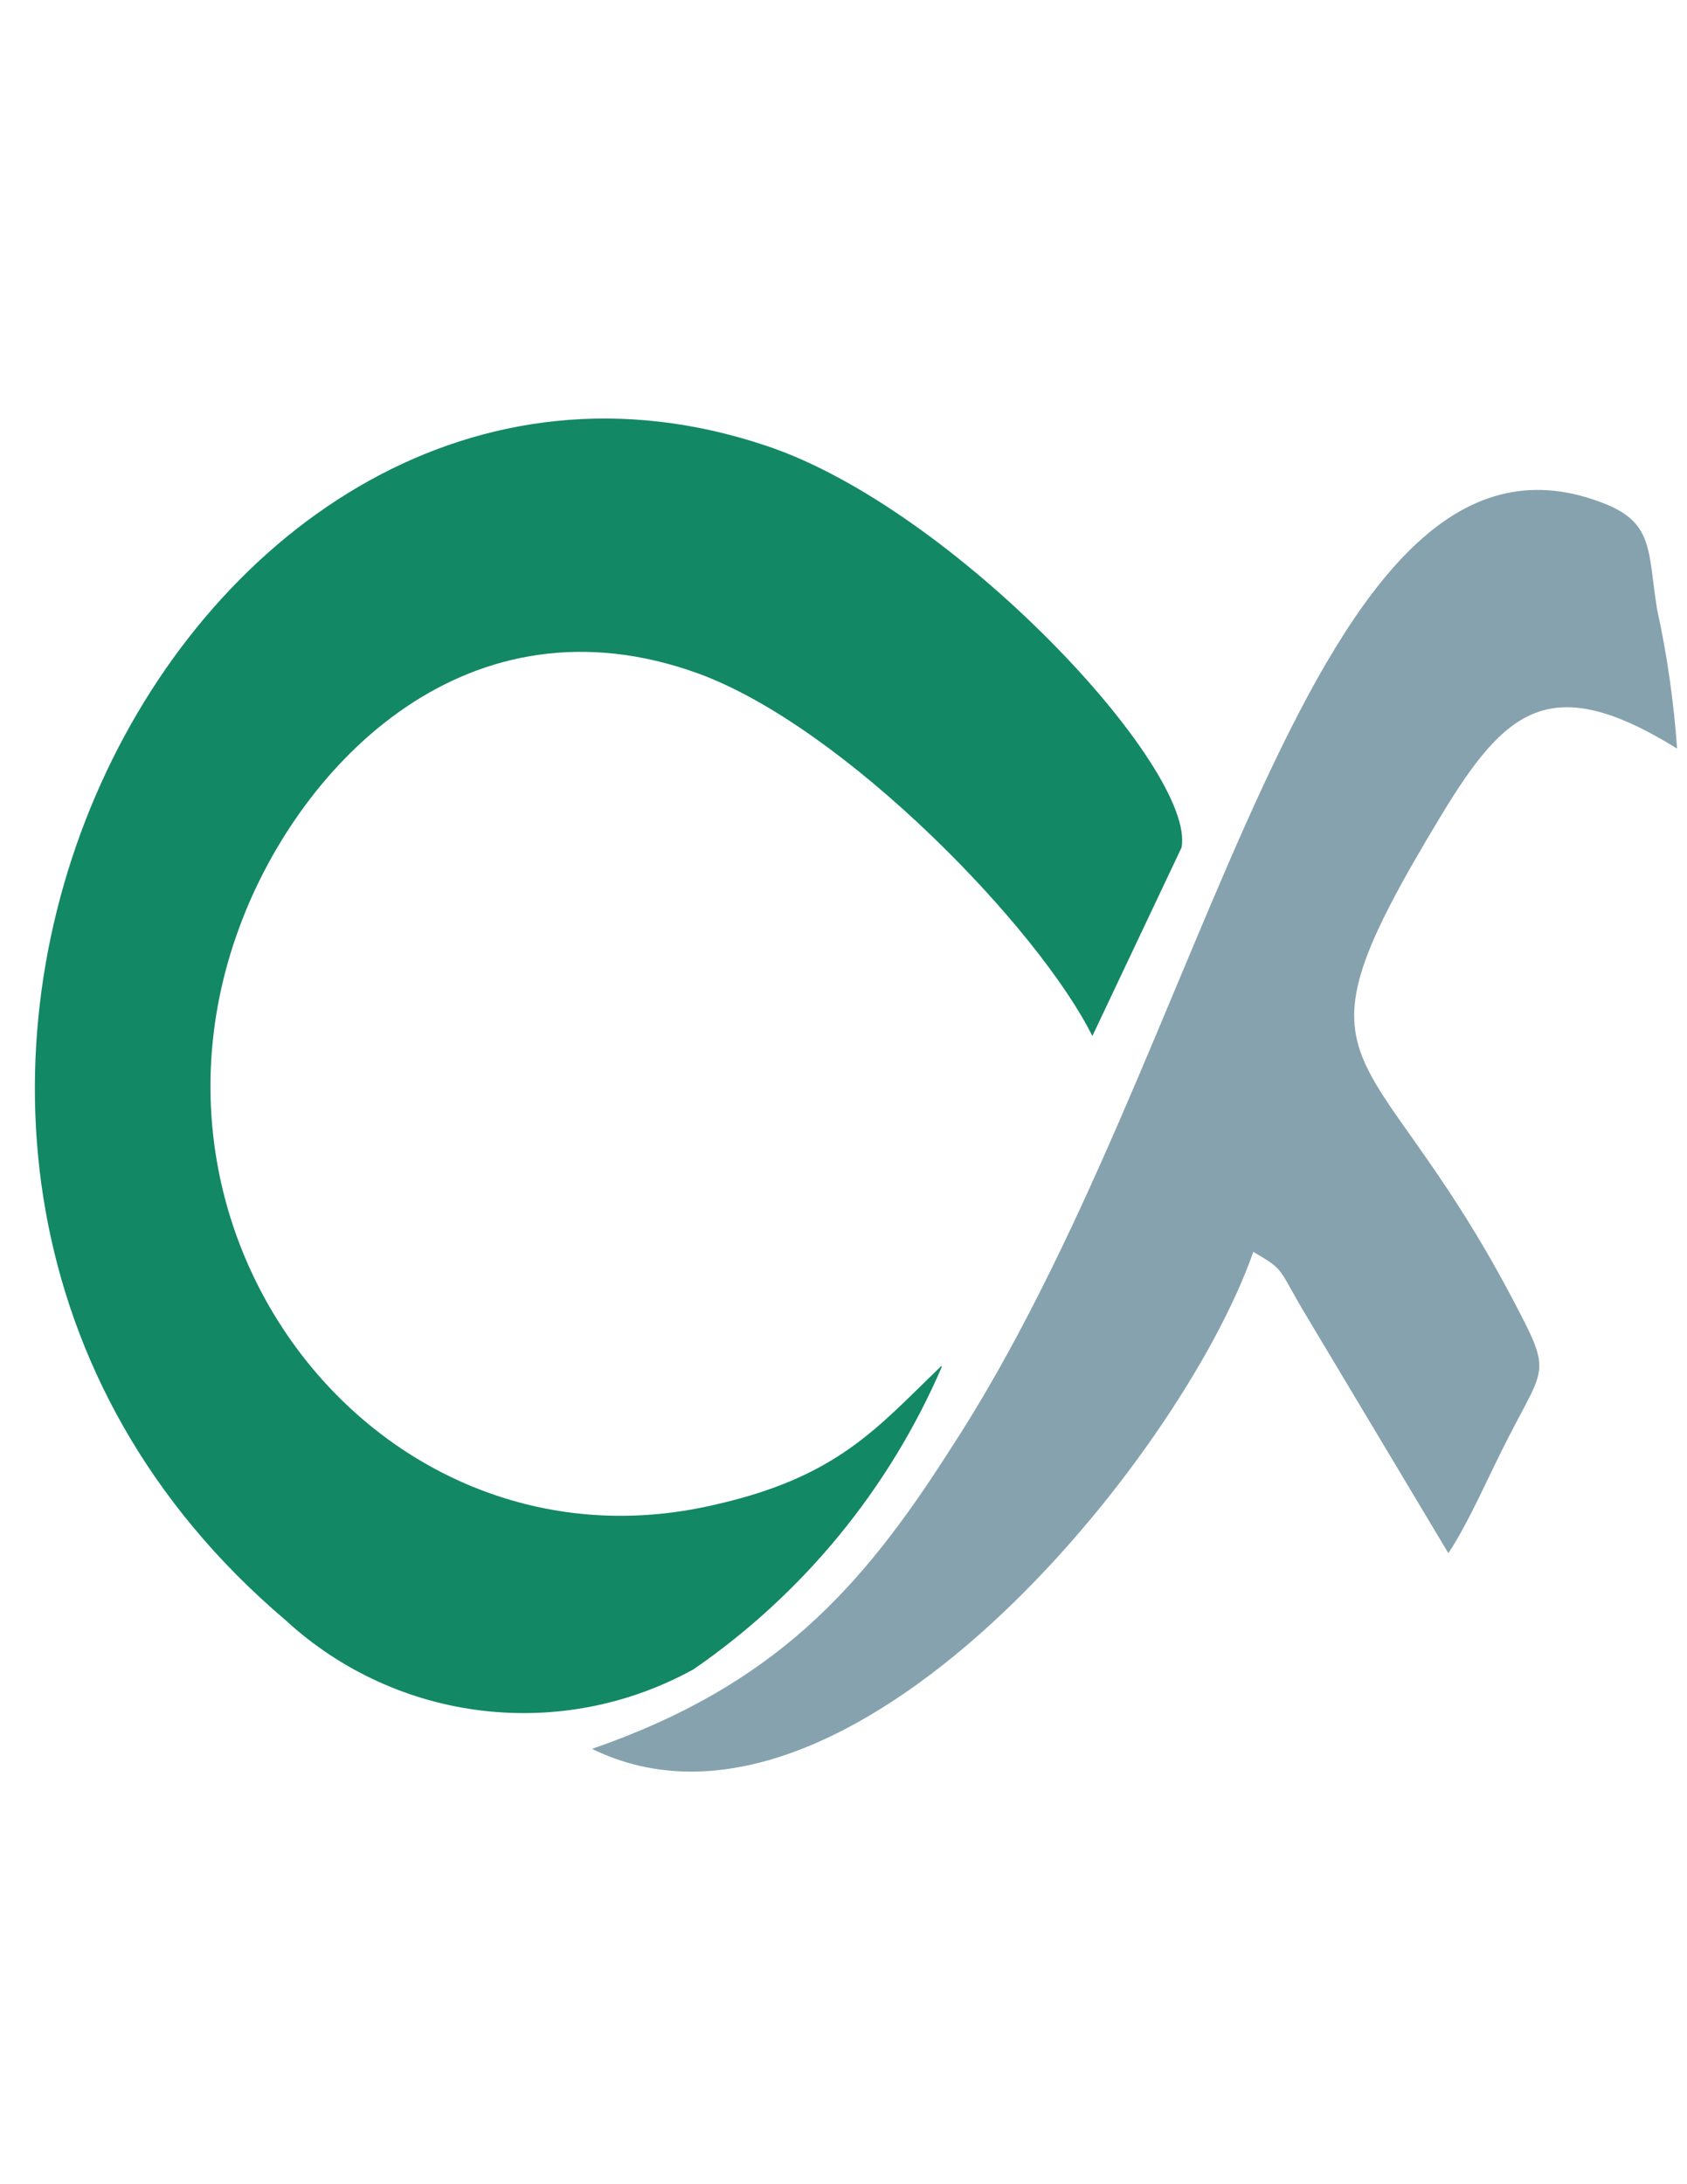 <?xml version="1.0" encoding="utf-8"?>
<!-- Generator: Adobe Illustrator 16.0.0, SVG Export Plug-In . SVG Version: 6.00 Build 0)  -->
<!DOCTYPE svg PUBLIC "-//W3C//DTD SVG 1.1//EN" "http://www.w3.org/Graphics/SVG/1.1/DTD/svg11.dtd">
<svg version="1.1" id="Layer_1" xmlns="http://www.w3.org/2000/svg" xmlns:xlink="http://www.w3.org/1999/xlink" x="0px" y="0px"
	 width="612px" height="792px" viewBox="0 0 612 792" enable-background="new 0 0 612 792" xml:space="preserve">
<g id="Group_372" transform="translate(-47.937 184.817)">
	<g id="Layer_2" transform="translate(47.934 -184.838)">
		<g id="Layer_1_1_" transform="translate(0.003 0.021)">
			<path id="Path_1" fill="#138864" d="M341.557,495.27c-23.161,22.134-37.415,40.424-83.007,50.522
				c-117.667,27.019-215.634-93.03-171.338-210.556c21.932-58.535,82.694-121.308,166.244-90.975
				c53.382,19.616,123.639,92.703,142.824,131.414l32.35-68.343c5.362-28.404-82.352-122.932-150.612-145.675
				C67.685,90.9-97.234,417.015,103.573,587.467c40.394,37.176,100.046,44.355,148.096,17.783
				c39.679-27.346,70.868-65.326,89.978-109.593"/>
			<path id="Path_2" fill="#86A2AF" d="M214.775,634.146c91.69,44.98,213.706-105.125,239.89-180.224
				c12.198,7.179,8.386,5.333,20.227,24.845l50.537,84.421c7.462-11.141,14.969-28.835,21.731-41.853
				c13.553-26.602,15.877-23.176,1.43-50.553c-52.176-98.973-84.721-77.629-25.947-174.786
				c23.504-38.912,39.873-52.957,85.763-24.553c-1.191-17.002-3.619-33.9-7.269-50.544c-3.426-21.538-1.102-31.651-20.227-38.726
				C474.385,141.75,439.383,381.528,344.178,526.399C312.393,576.117,280.787,611.298,214.775,634.146"/>
		</g>
	</g>
</g>
</svg>
